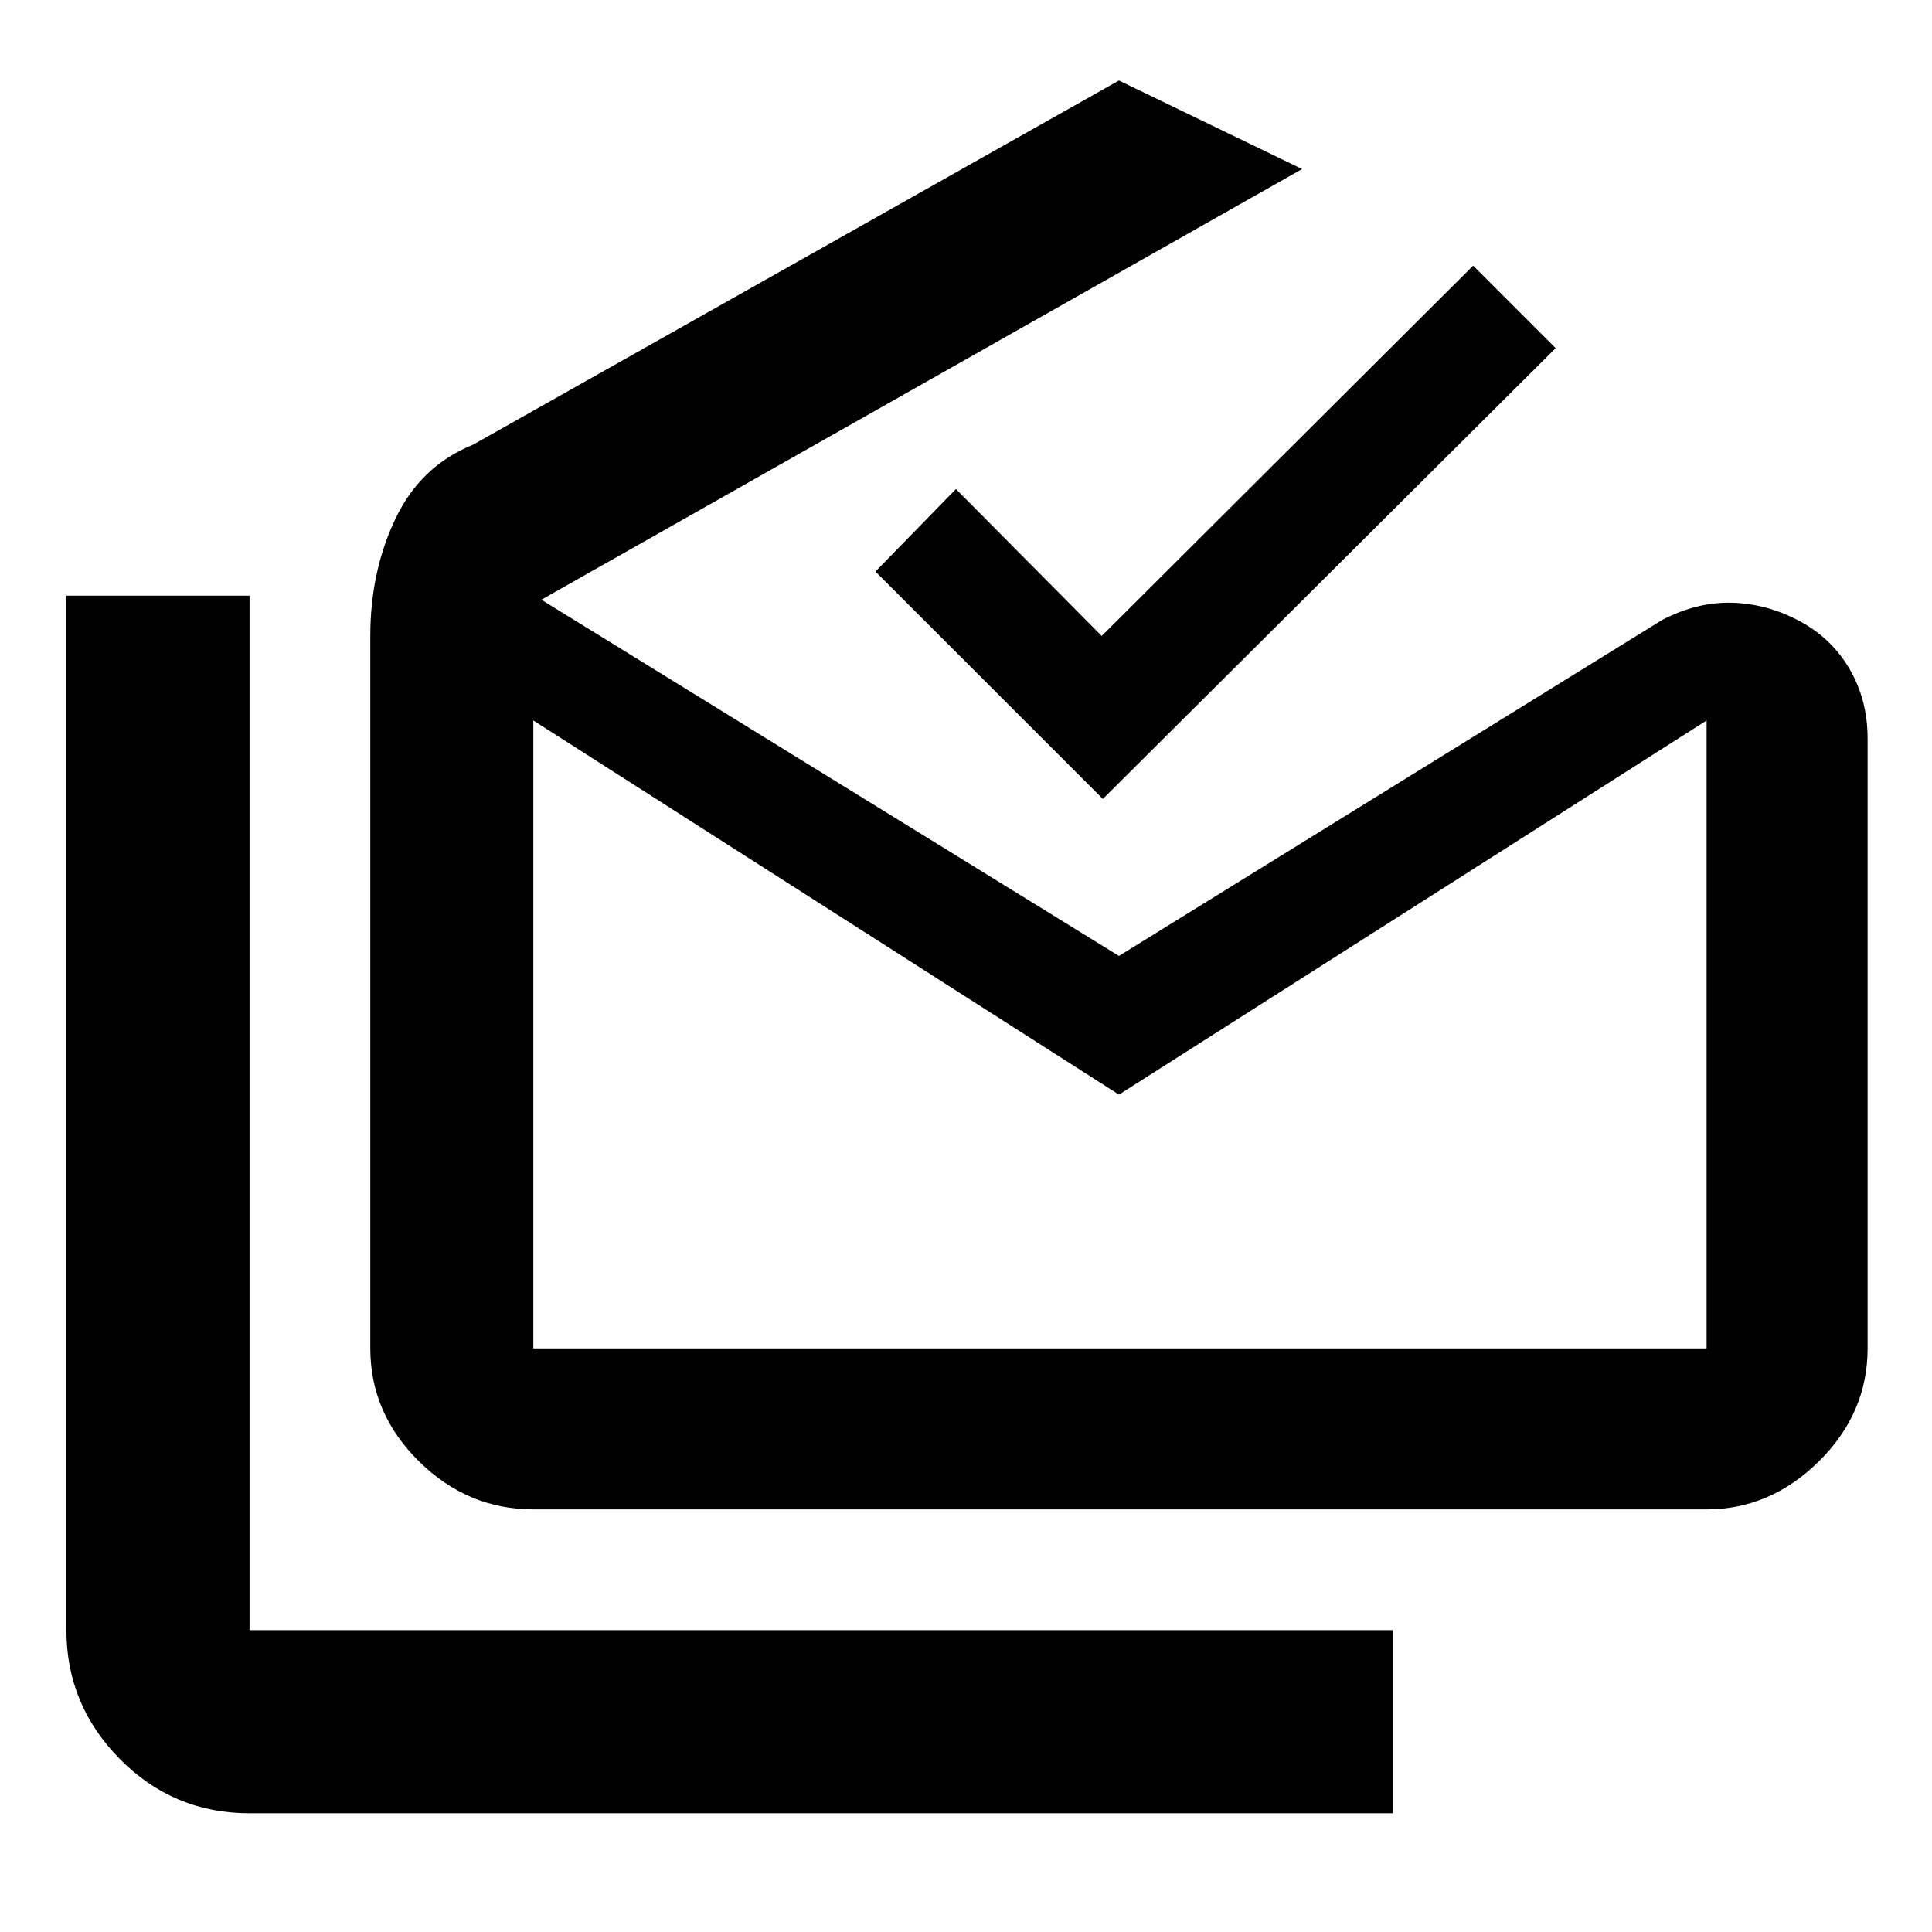 <svg xmlns="http://www.w3.org/2000/svg" height="48" viewBox="0 -960 960 960" width="48"><path d="M124-59q-37.81 0-64.41-26.91Q33-112.82 33-150v-514h91v514h568v91H124Zm432-357.09L265-602v312h583v-312L556-416.09ZM265-210q-32.66 0-56.83-23.88T184-290v-354q0-32.02 12.5-58.25Q209-728.49 235-739l321-181 91 44-378 214 287 177 270-167q17.41-9 34.71-8.5 17.29.5 33.29 9t25 23.86q9 15.37 9 34.64v303q0 32.24-24.19 56.12Q879.61-210 848-210H265Zm283-353L435-676l40-41 72.43 73L732-828l41 41-225 224Zm8.5 273H848 265h291.5Z"/></svg>